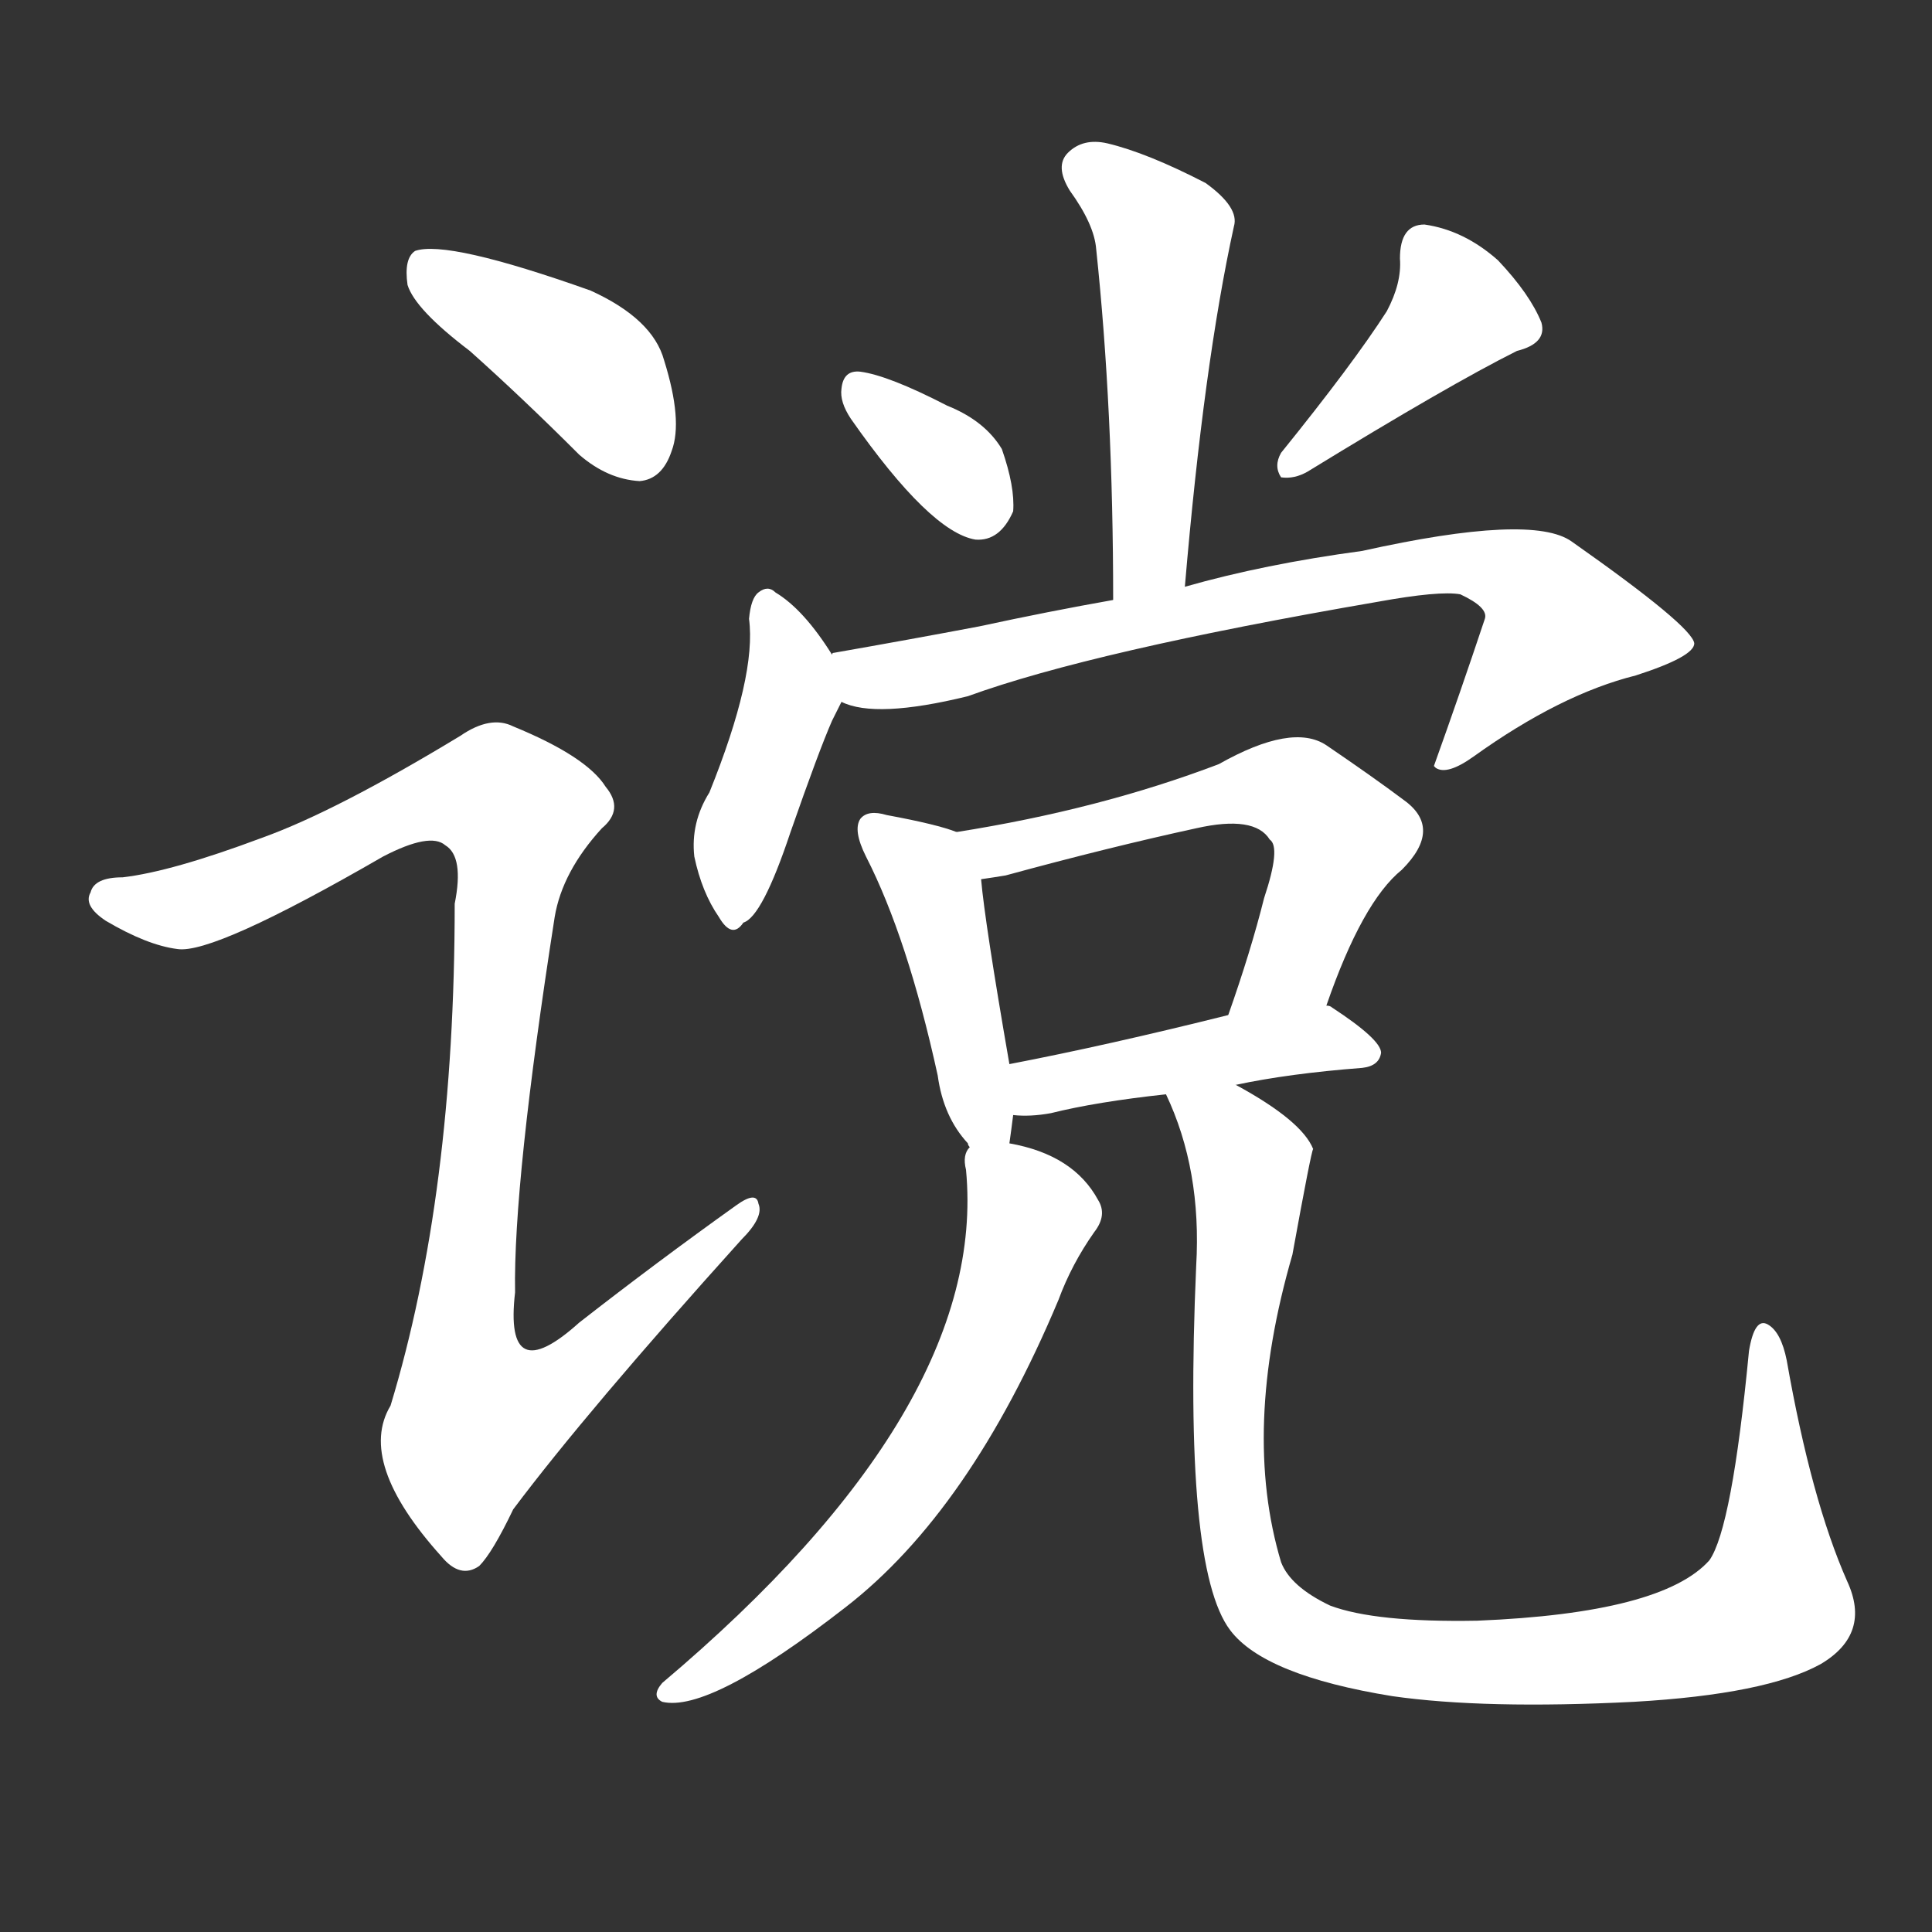 <svg version="1.1" viewBox="0 0 1024 1024" xmlns="http://www.w3.org/2000/svg">
  <rect x="0" y="0" width="1024" height="1024" fill="#333333" stroke="none"/>
  <g transform="scale(1, -1) translate(0, -900)">
    <style type="text/css">
        .stroke1 {fill: #FFFFFF;}
        .stroke2 {fill: #FFFFFF;}
        .stroke3 {fill: #FFFFFF;}
        .stroke4 {fill: #FFFFFF;}
        .stroke5 {fill: #FFFFFF;}
        .stroke6 {fill: #FFFFFF;}
        .stroke7 {fill: #FFFFFF;}
        .stroke8 {fill: #FFFFFF;}
        .stroke9 {fill: #FFFFFF;}
        .stroke10 {fill: #FFFFFF;}
        .stroke11 {fill: #FFFFFF;}
        .stroke12 {fill: #FFFFFF;}
        .stroke13 {fill: #FFFFFF;}
        .stroke14 {fill: #FFFFFF;}
        .stroke15 {fill: #FFFFFF;}
        .stroke16 {fill: #FFFFFF;}
        .stroke17 {fill: #FFFFFF;}
        .stroke18 {fill: #FFFFFF;}
        .stroke19 {fill: #FFFFFF;}
        .stroke20 {fill: #FFFFFF;}
        text {
            font-family: Helvetica;
            font-size: 50px;
            fill: #FFFFFF;}
            paint-order: stroke;
            stroke: #000000;
            stroke-width: 4px;
            stroke-linecap: butt;
            stroke-linejoin: miter;
            font-weight: 800;
        }
    </style>

    <path d="M 249 714 Q 277 689 307 659 Q 322 646 339 645 Q 351 646 356 661 Q 362 677 352 709 Q 346 731 313 746 Q 237 773 220 767 Q 214 763 216 749 Q 220 736 249 714 Z" class="stroke1"/>
    <path d="M 139 456 Q 91 438 65 435 Q 50 435 48 427 Q 44 420 56 412 Q 78 399 94 397 Q 113 394 203 446 Q 228 459 236 452 Q 246 446 241 421 Q 241 267 207 155 Q 189 125 234 75 Q 244 63 254 70 Q 261 77 272 100 Q 311 152 393 243 Q 405 255 402 262 Q 401 269 390 261 Q 348 231 307 199 Q 267 163 273 215 Q 272 273 294 414 Q 298 438 319 461 Q 331 471 321 483 Q 311 499 272 515 Q 260 521 244 510 Q 178 470 139 456 Z" class="stroke2"/>
    <path d="M 628 589 Q 638 707 654 780 Q 657 790 639 803 Q 608 819 587 824 Q 574 827 566 819 Q 559 812 567 799 Q 580 781 581 768 Q 590 683 590 582 C 590 552 625 559 628 589 Z" class="stroke3"/>
    <path d="M 451 678 Q 493 618 517 614 Q 530 613 537 629 Q 538 642 531 662 Q 522 677 502 685 Q 471 701 456 703 Q 447 704 446 694 Q 445 687 451 678 Z" class="stroke4"/>
    <path d="M 735 735 Q 717 707 679 660 Q 675 653 679 647 Q 686 646 693 650 Q 768 696 804 714 Q 820 718 817 729 Q 811 744 794 762 Q 776 778 755 781 Q 742 781 742 763 Q 743 750 735 735 Z" class="stroke5"/>
    <path d="M 441 553 Q 426 577 411 586 Q 407 590 402 586 Q 398 583 397 572 Q 401 542 376 480 Q 366 464 368 446 Q 372 427 381 414 Q 388 402 394 411 Q 404 414 419 459 Q 434 502 441 518 Q 444 524 446 528 C 451 538 451 538 441 553 Z" class="stroke6"/>
    <path d="M 446 528 Q 464 519 513 531 Q 579 555 730 581 Q 763 587 774 585 Q 789 578 787 572 Q 774 533 760 494 L 761 493 Q 767 489 781 499 Q 827 532 867 542 Q 898 552 898 559 Q 897 568 833 613 Q 812 628 722 608 Q 670 601 628 589 L 590 582 Q 556 576 519 568 Q 482 561 442 554 Q 441 554 441 553 C 412 546 417 535 446 528 Z" class="stroke7"/>
    <path d="M 507 459 Q 497 463 470 468 Q 460 471 456 466 Q 452 460 459 446 Q 481 403 497 330 Q 500 308 513 294 Q 513 293 514 292 C 531 268 531 268 535 294 Q 536 301 537 309 L 535 336 Q 522 411 520 434 C 518 455 518 455 507 459 Z" class="stroke8"/>
    <path d="M 703 367 Q 722 422 743 439 Q 765 461 744 476 Q 728 488 703 505 Q 685 517 646 495 Q 583 471 507 459 C 477 454 490 429 520 434 Q 527 435 533 436 Q 588 451 634 461 Q 665 468 673 455 Q 679 451 670 424 Q 663 396 651 362 C 641 334 693 339 703 367 Z" class="stroke9"/>
    <path d="M 655 325 Q 683 331 722 334 Q 731 335 732 342 Q 732 349 706 366 Q 705 367 703 367 L 651 362 Q 587 346 535 336 C 506 330 507 311 537 309 Q 546 308 557 310 Q 581 316 618 320 L 655 325 Z" class="stroke10"/>
    <path d="M 514 292 Q 510 288 512 280 Q 524 154 351 8 Q 345 1 351 -2 Q 376 -8 448 48 Q 514 99 561 211 Q 568 230 580 247 Q 587 256 582 264 Q 569 288 535 294 C 515 299 515 299 514 292 Z" class="stroke11"/>
    <path d="M 979 62 Q 960 105 947 179 Q 944 194 937 198 Q 930 202 927 184 Q 918 90 906 73 Q 881 45 783 41 Q 729 40 705 49 Q 684 59 679 72 Q 658 142 685 235 Q 695 290 696 291 Q 690 306 655 325 C 629 340 607 348 618 320 Q 637 280 634 229 Q 627 69 652 36 Q 670 12 738 1 Q 787 -6 866 -2 Q 936 2 965 18 Q 992 34 979 62 Z" class="stroke12"/>
</g></svg>